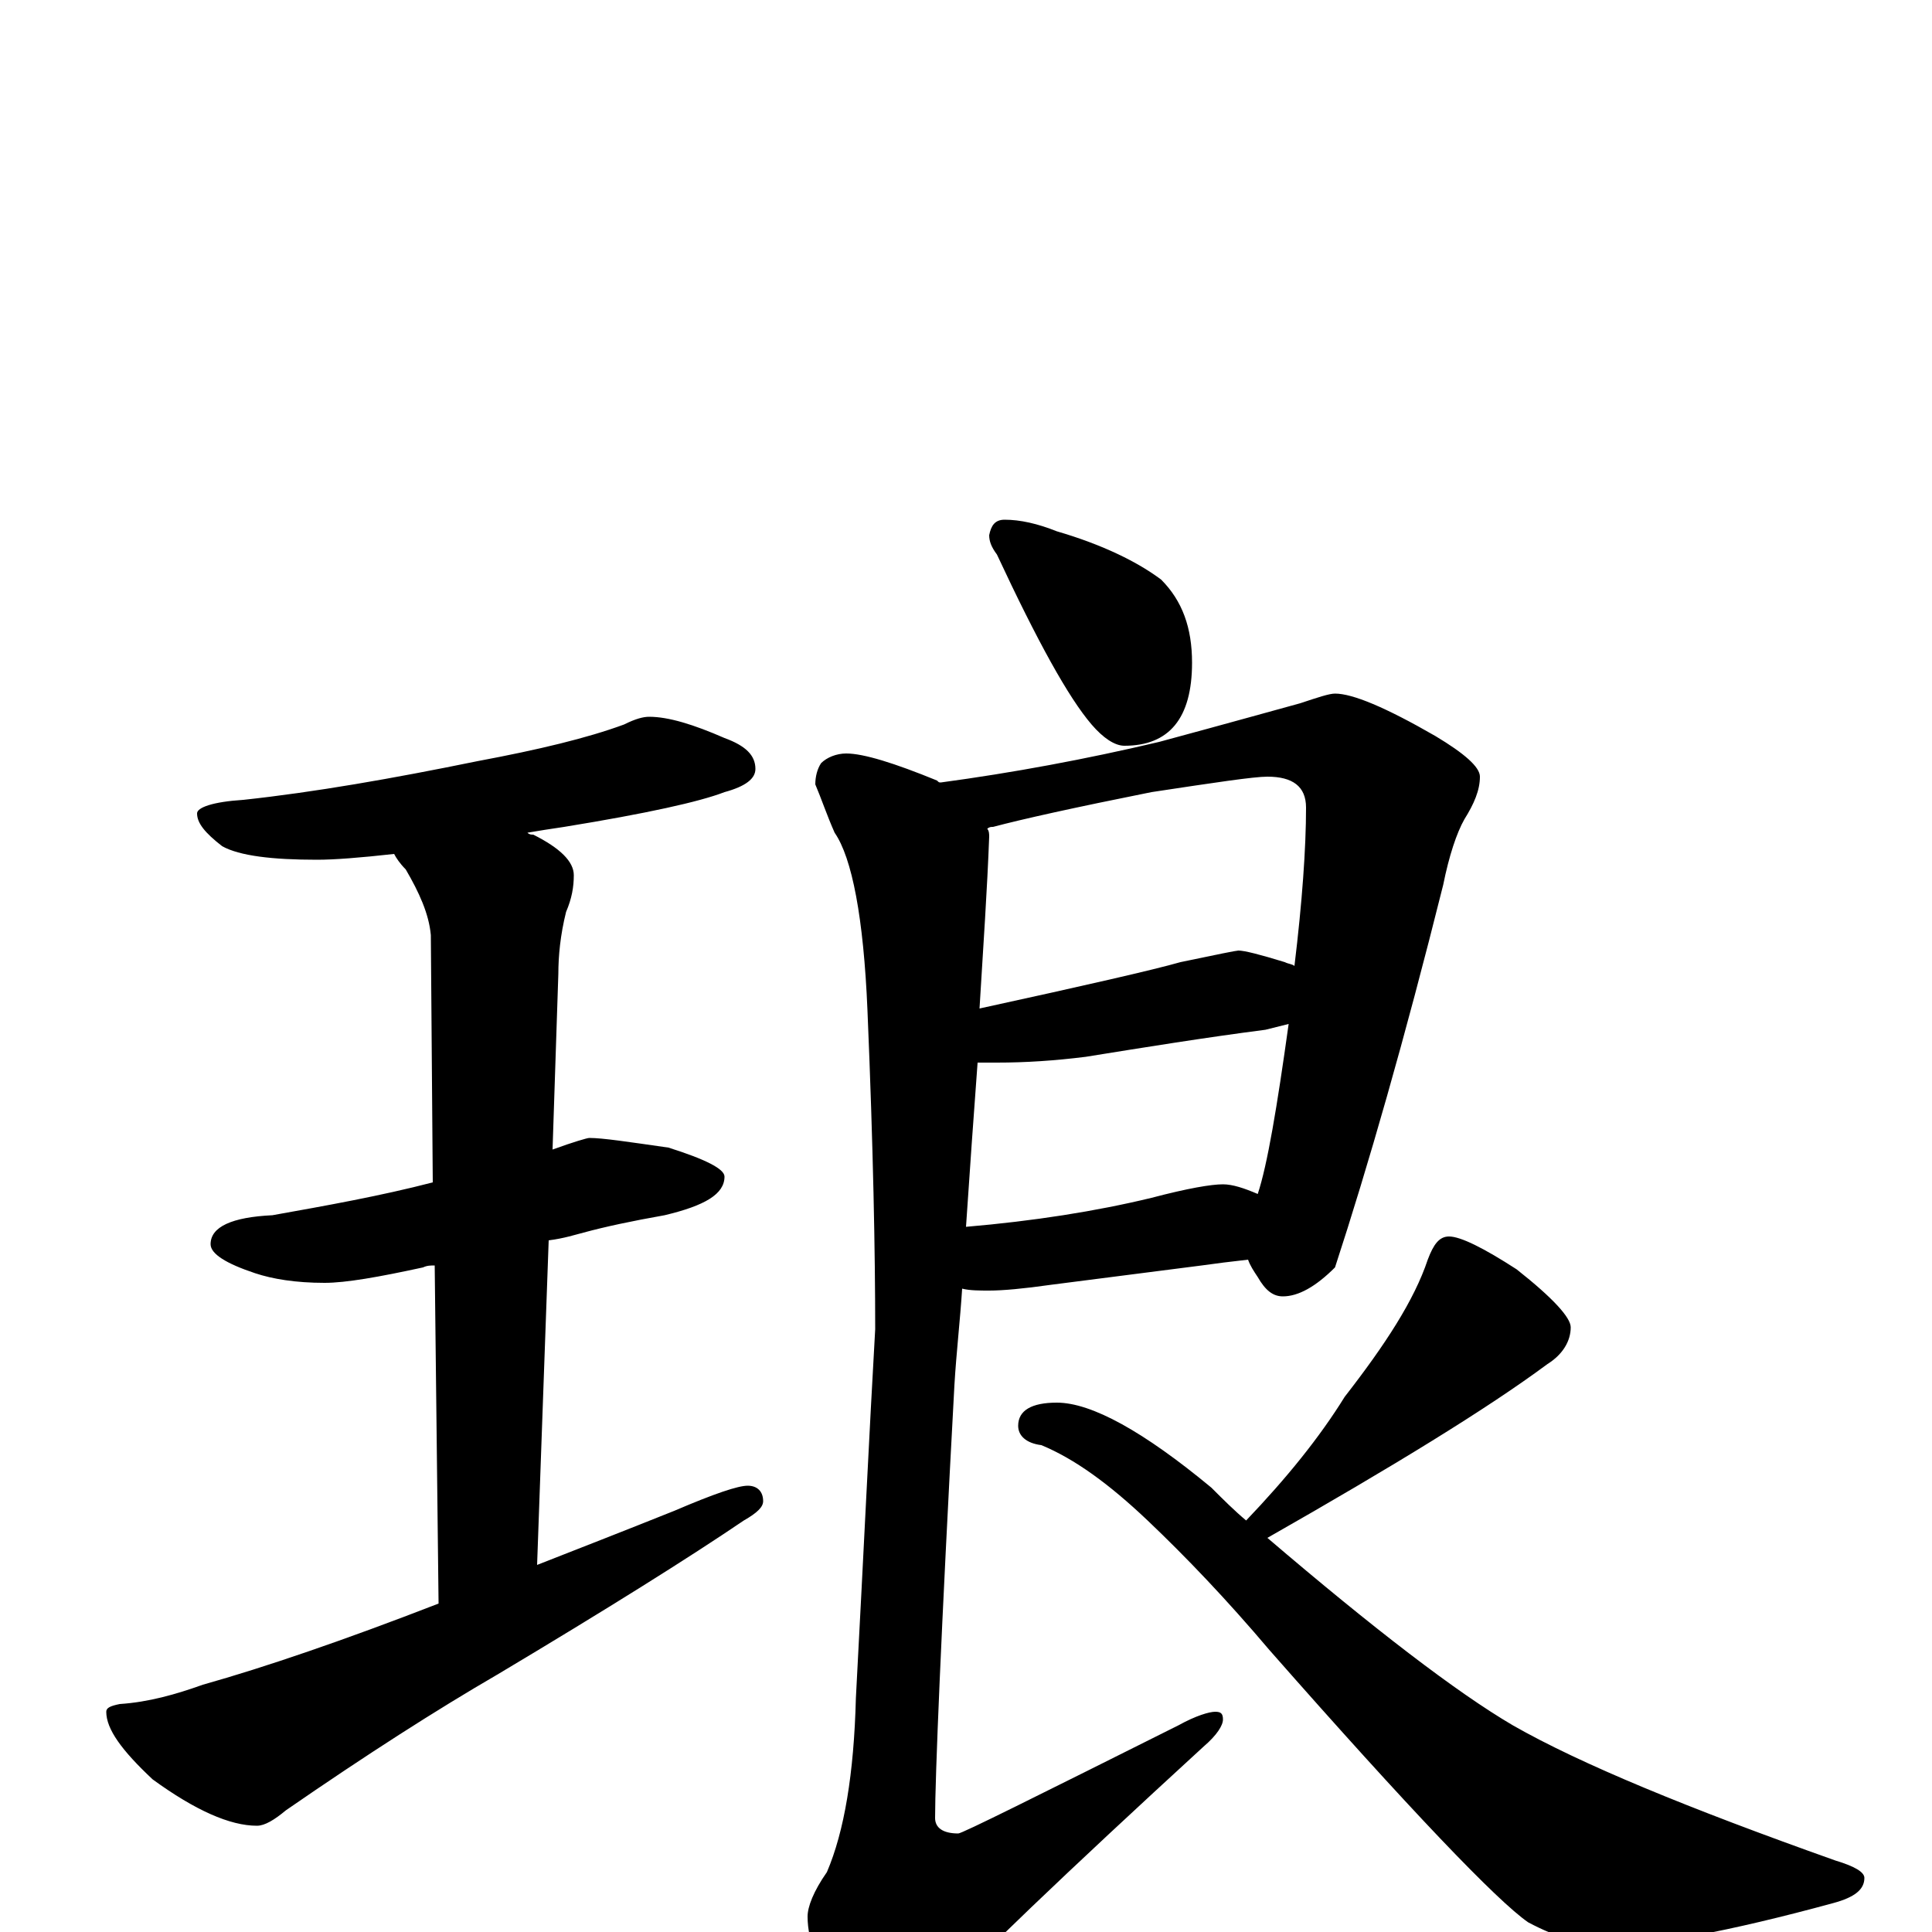<?xml version="1.0" encoding="utf-8" ?>
<!DOCTYPE svg PUBLIC "-//W3C//DTD SVG 1.1//EN" "http://www.w3.org/Graphics/SVG/1.1/DTD/svg11.dtd">
<svg version="1.1" id="Layer_1" xmlns="http://www.w3.org/2000/svg" xmlns:xlink="http://www.w3.org/1999/xlink" x="0px" y="145px" width="1000px" height="1000px" viewBox="0 0 1000 1000" enable-background="new 0 0 1000 1000" xml:space="preserve">
<g id="Layer_1">
<path id="glyph" transform="matrix(1 0 0 -1 0 1000)" d="M336,629C346,629 359,625 375,618C386,614 391,609 391,602C391,597 386,593 375,590C362,585 335,579 292,572C285,571 279,570 273,569C274,568 275,568 276,568C290,561 297,554 297,547C297,541 296,535 293,528C290,516 289,505 289,496l-3,-91C297,409 304,411 305,411C312,411 325,409 346,406C365,400 375,395 375,391C375,382 365,376 344,371C327,368 313,365 302,362C298,361 292,359 284,358l-6,-168C301,199 324,208 349,218C370,227 382,231 387,231C392,231 395,228 395,223C395,220 392,217 385,213C357,194 314,167 257,133C226,115 190,92 148,63C142,58 137,55 133,55C119,55 101,63 79,79C63,94 55,105 55,114C55,116 57,117 62,118C77,119 91,123 105,128C137,137 178,151 227,170l-2,175C223,345 221,345 219,344C196,339 179,336 168,336C153,336 141,338 132,341C117,346 109,351 109,356C109,365 120,370 141,371C169,376 197,381 224,388l-1,128C222,527 217,538 210,550C207,553 205,556 204,558C186,556 173,555 164,555C141,555 124,557 115,562C106,569 102,574 102,579C102,582 110,585 126,586C163,590 203,597 247,606C279,612 304,618 323,625C329,628 333,629 336,629M520,731C528,731 537,729 547,725C571,718 589,709 601,700C612,689 617,675 617,657C617,628 605,614 582,614C577,614 571,618 565,625C553,639 537,668 516,713C513,717 512,720 512,723C513,728 515,731 520,731M691,641C700,641 717,634 743,619C758,610 766,603 766,598C766,591 763,584 758,576C754,569 750,557 747,542C727,462 708,396 691,344C681,334 672,329 664,329C659,329 655,332 651,339C649,342 647,345 646,348C637,347 629,346 622,345l-78,-10C530,333 519,332 512,332C507,332 502,332 498,333C497,317 495,300 494,283C487,154 484,79 484,59C484,54 488,51 496,51C498,51 536,70 610,107C619,112 626,114 629,114C632,114 633,113 633,110C633,107 630,102 623,96C551,30 504,-15 482,-39C471,-49 464,-54 461,-54C452,-54 443,-49 436,-39C424,-20 418,-5 418,8C418,13 421,21 428,31C437,52 442,82 443,121C447,196 450,260 453,312C453,351 452,406 449,477C447,525 441,556 432,569C428,578 425,587 422,594C422,598 423,602 425,605C428,608 433,610 438,610C447,610 463,605 485,596C486,595 486,595 487,595C524,600 562,607 600,616C637,626 662,633 673,636C682,639 688,641 691,641M511,571C512,570 512,568 512,567C511,540 509,511 507,478C562,490 597,498 611,502C630,506 640,508 641,508C644,508 652,506 665,502C667,501 669,501 670,500C674,533 676,561 676,582C676,593 669,598 656,598C649,598 629,595 596,590C556,582 529,576 514,572C513,572 512,572 511,571M506,450C504,423 502,395 500,365C535,368 567,373 596,380C615,385 627,387 633,387C638,387 644,385 651,382C656,397 661,427 667,470C663,469 659,468 655,467C624,463 593,458 562,453C546,451 531,450 516,450C512,450 509,450 506,450M750,360C756,360 768,354 785,343C804,328 813,318 813,313C813,306 809,299 801,294C770,271 721,241 656,204C711,157 754,124 783,107C818,87 874,64 950,37C960,34 965,31 965,28C965,22 960,18 949,15C894,0 855,-7 833,-7C820,-7 806,-3 791,5C775,16 730,63 657,146C635,172 614,194 594,213C574,232 556,245 539,252C531,253 527,257 527,262C527,270 534,274 547,274C565,274 592,259 627,230C633,224 639,218 645,213C666,235 683,256 696,277C717,304 732,327 739,348C742,356 745,360 750,360z"/>
</g>
</svg>
